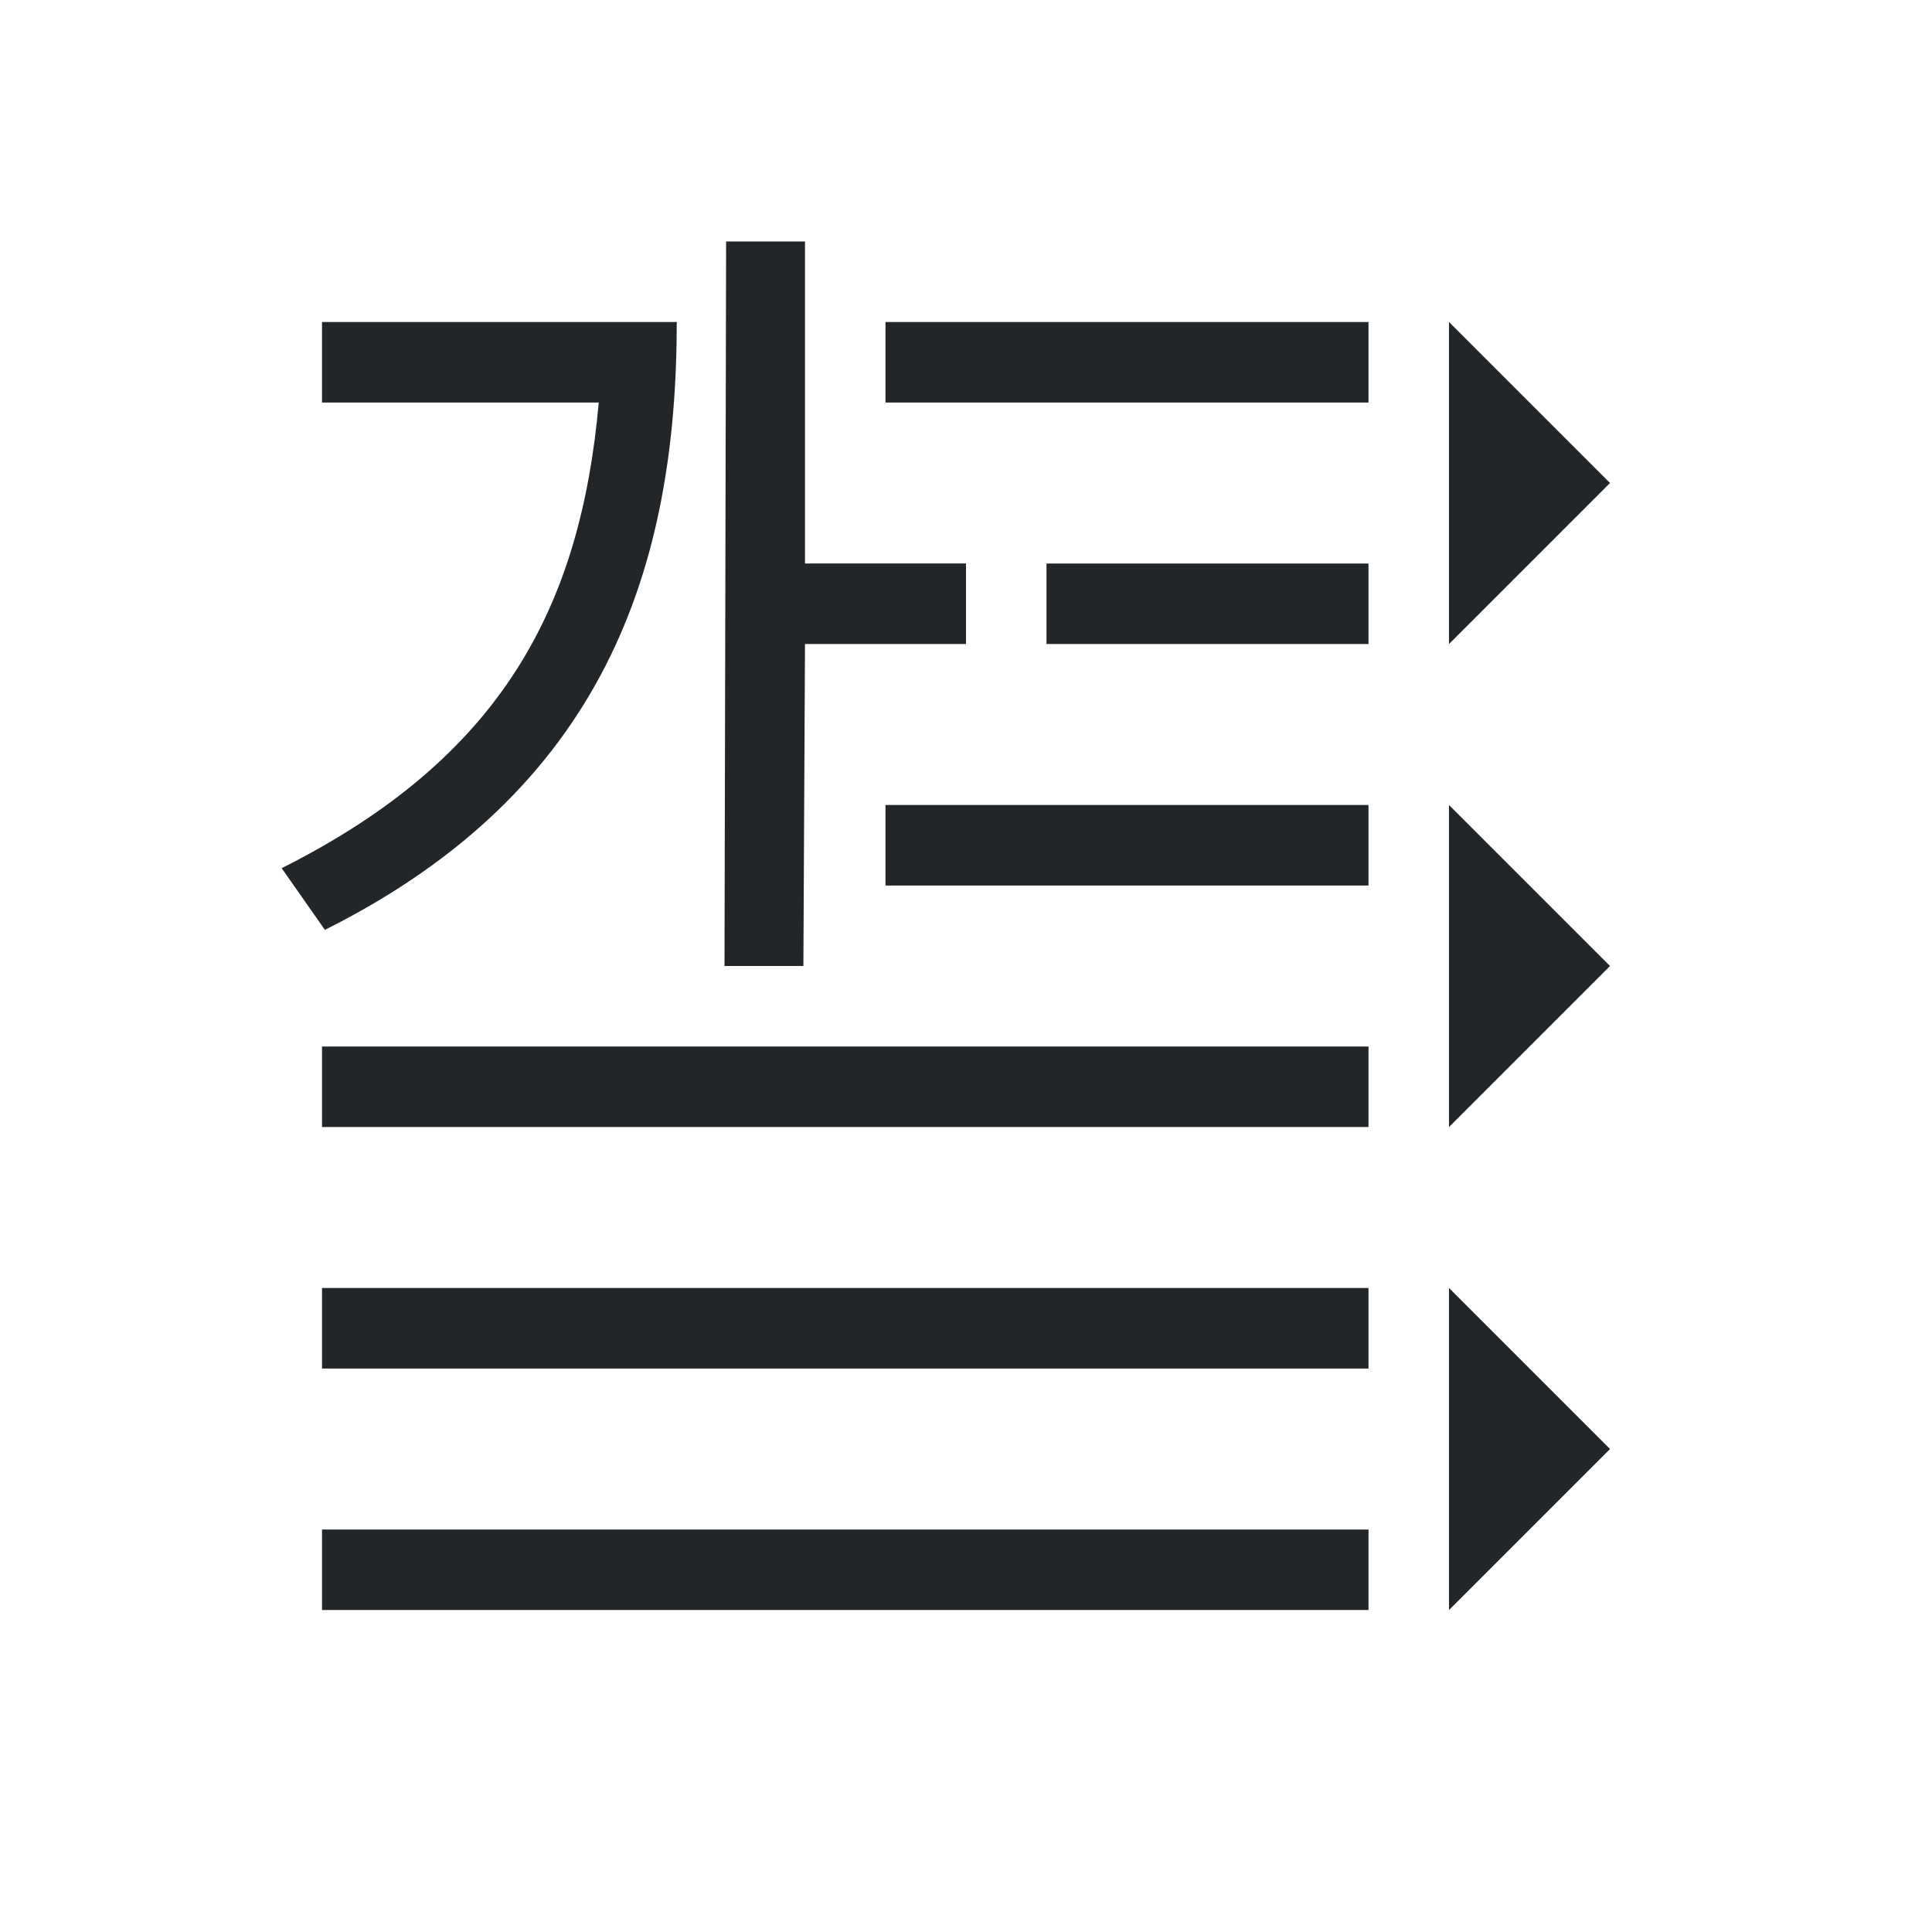 <svg viewBox="0 0 24 24" xmlns="http://www.w3.org/2000/svg"><path d="m9.02 3-.02 9h.98l.02-4h2v-1h-2v-4zm-5.02 1v1h3.438c-.227 2.537-1.199 4.409-3.939 5.785l.537.766c3.47-1.735 4.371-4.499 4.371-7.551zm7 0v1h6v-1zm7 0v4l2-2zm-5 3v1h4v-1zm-2 3v1h6v-1zm7 0v4l2-2zm-14 3v1h13v-1zm0 3v1h13v-1zm14 0v4l2-2zm-14 3v1h13v-1z" fill="#232629"/></svg>
